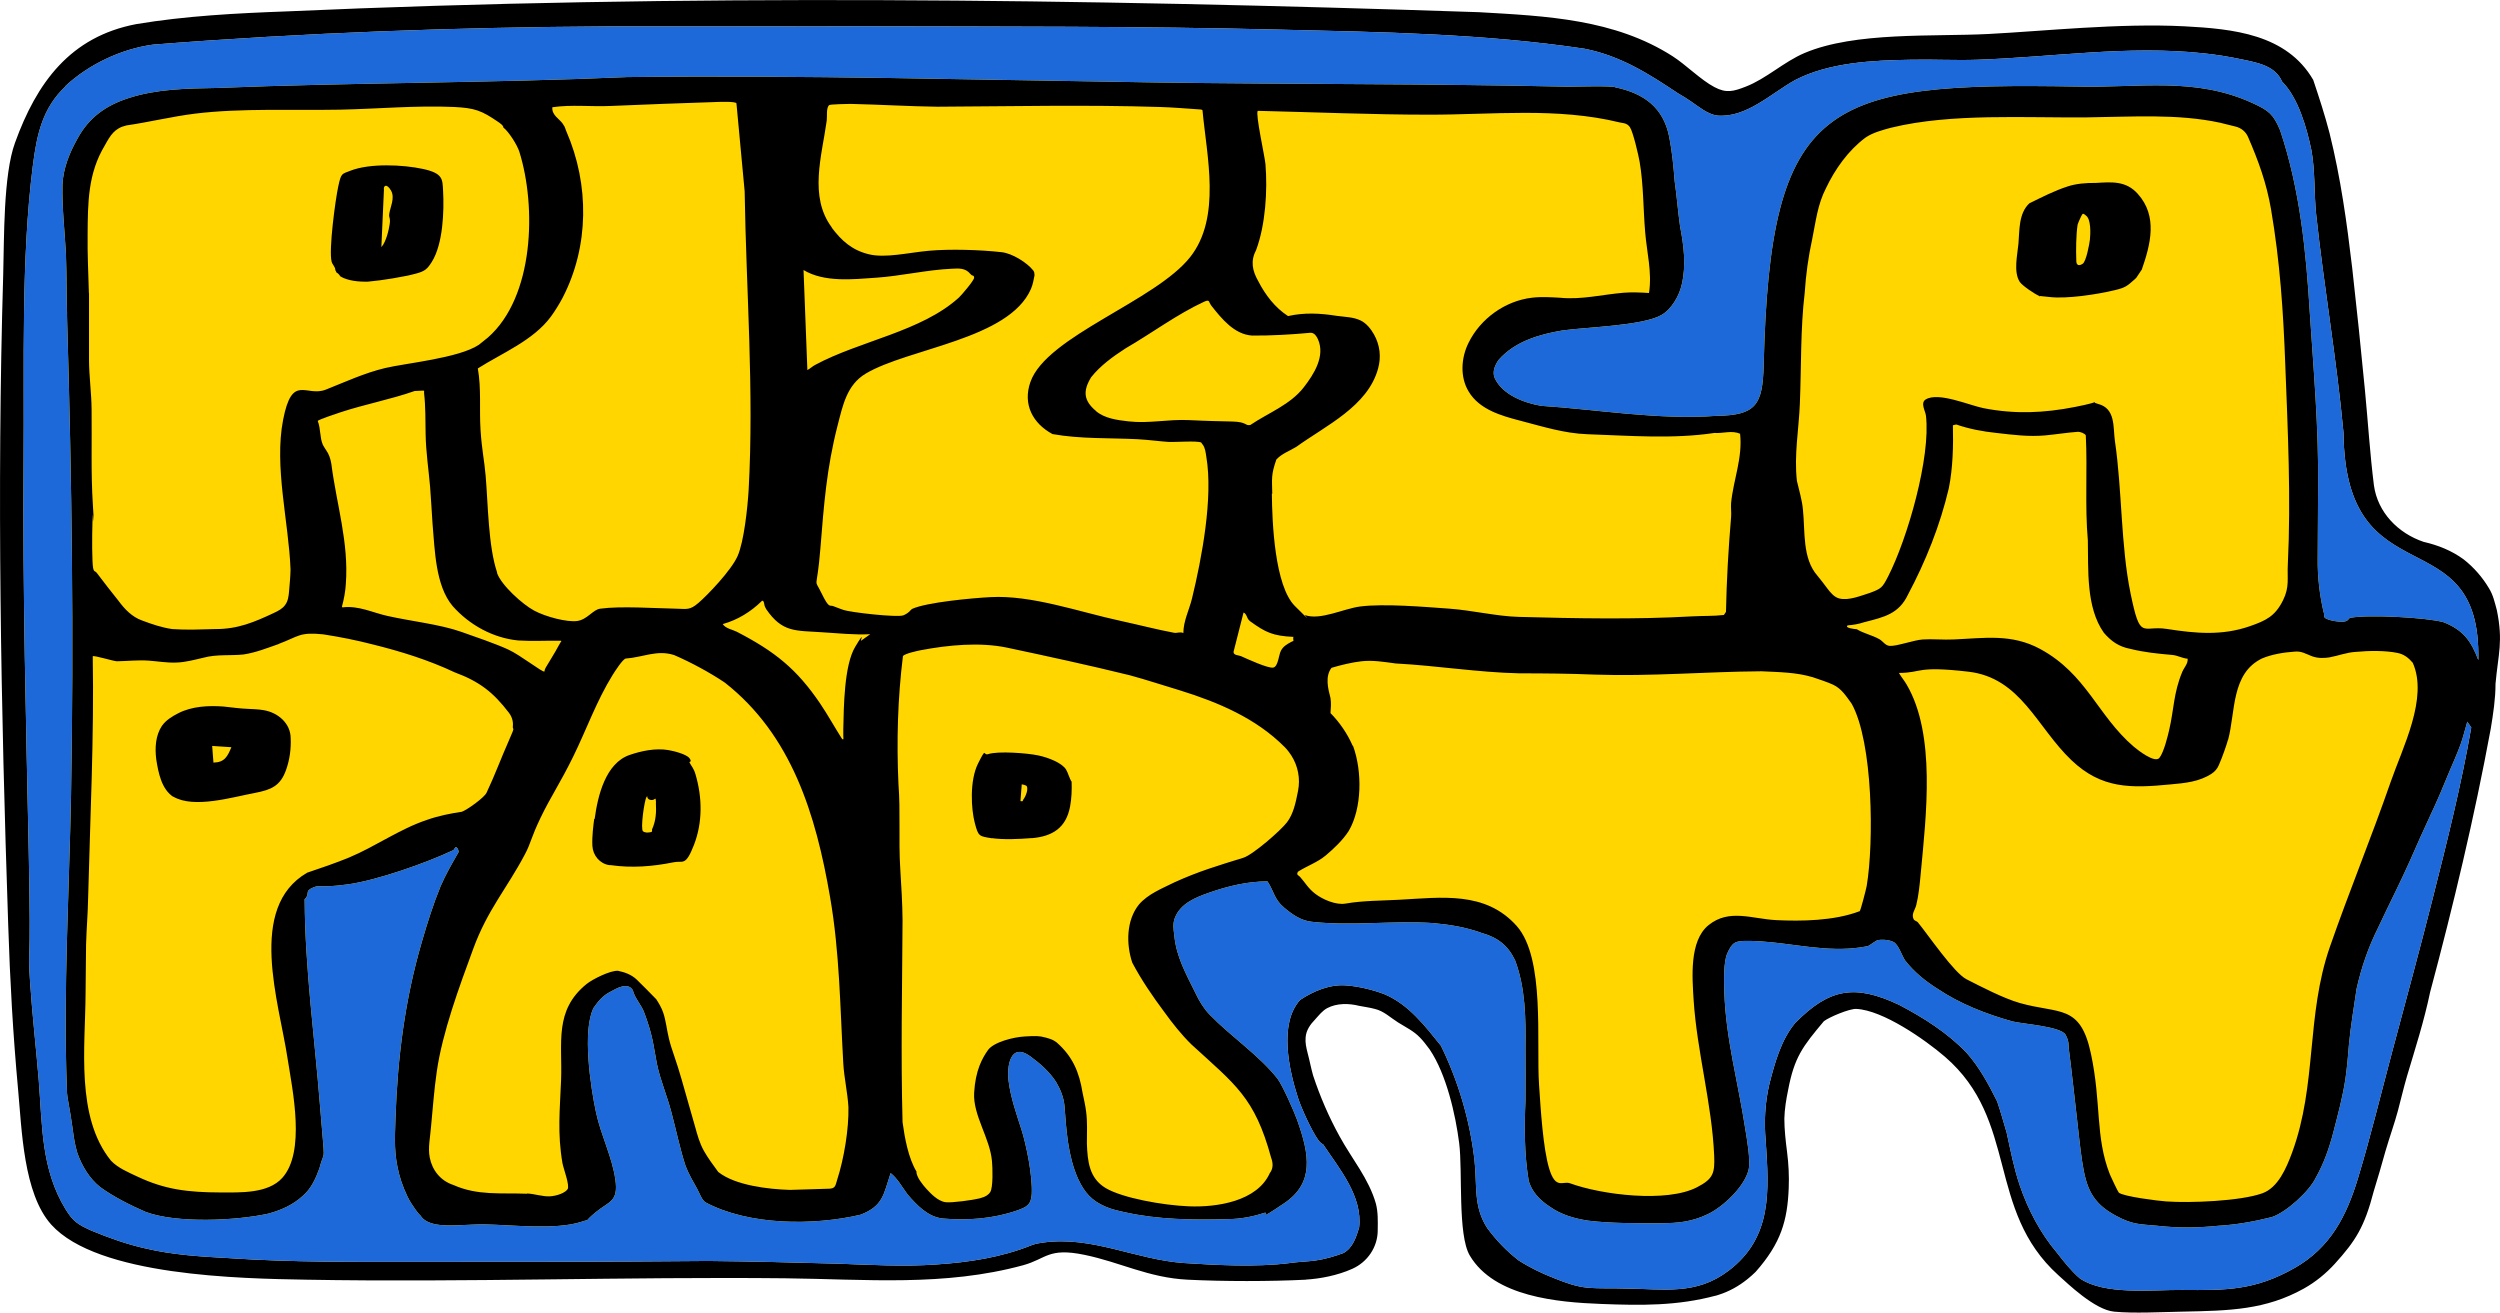 <?xml version="1.0" encoding="UTF-8"?>
<svg id="Layer_1" xmlns="http://www.w3.org/2000/svg" version="1.1" viewBox="0 0 1948.9 1023.3">
  <!-- Generator: Adobe Illustrator 29.6.1, SVG Export Plug-In . SVG Version: 2.1.1 Build 9)  -->
  <defs>
    <style>
      .st0 {
        fill: #1e69d9;
      }

      .st1 {
        fill: #ffd600;
      }
    </style>
  </defs>
  <path class="st1" d="M1826.9,337.2c-5.3-56.9-15.2-113.5-21.3-170-1.7-16.1-.7-33.7-3.7-50-3.6-17.4-10.3-41-22.9-53.6-5.2-12-18.3-14.5-30-17s-22.3-4.1-31-5c-59-6.4-117.6,3-176.5,5-17.3.6-34.8-.4-52.1,0-29.4.5-63.4,2-90.1,15.9-18.8,10.5-38.3,29.8-61,27.6-7.2-1.2-13.7-6.6-19.8-10.8-3.4-2.4-6.9-4.5-10.5-6.6-22.7-15.1-44.5-29.1-72.8-34.7-79-11.8-158.9-13-238.6-14.9-107.8-2.7-215.6-2.3-323.4-2.6-66.3.3-132.6,0-198.9,0-118.4.7-236.8,4.9-354.9,14.2-24.7,3.3-50.3,15.4-68.6,32.5l.5-.3h0c-18.4,17.2-22.7,37.9-25.8,62.2-9.3,72.8-6.6,156.1-7.2,229.8-.8,102.3,1.9,203.5,4,305.1s-1,68.9,1,100.9c1.7,25.6,4.7,51.6,6.8,77.1,2.8,35.3,1.8,69.2,20.8,100.4,6,9.9,9.9,12.1,20.2,16.8,13.7,5.7,27.8,10.7,42.1,13.9,21.4,5.1,43.5,6.4,65.5,7.6,48.9,3.3,97.9,2.9,146.8,2.9,75.7,0,150.9,0,226.4-.7,33.6.3,67.4,1.2,101,2.1,25.8.9,51.3,2.5,77.2.6,25.3-1.7,50.5-5.5,74.2-15.1,3-1.1,5.9-1.6,9-2,38.3-5.2,71.7,13.3,109.5,16,24.7,1.6,56.2,3.4,82.7,0,6-.9,13-1.1,19.5-1.9,7.6-1.1,15.1-3.2,22.2-5.9,7.2-3.9,9.9-12.3,12.2-19.8,2.9-24.3-15.4-45.9-28-64.8-1.7-.9-3-2.2-4-3.7-4.9-6.8-13-24.4-15.7-32.8-6.9-21.5-15.1-57.6,1.7-76.2,10.5-7,23.4-12.4,36.2-11.3,9.7.8,20.4,3.3,29.7,6.9,18.8,8,31.5,24.7,43.9,40.1,13.6,27.8,22.8,58.9,26.2,89.8,2.1,19.3-1.1,35.6,10,52.5,7.2,9.7,14.9,17.7,24.3,25,9,5.8,18.4,10.3,28.5,14.2,8.2,3.3,16.5,6.3,25.1,7.1,9.8.9,19.8.3,29.6.7,30.7.3,55.2,5.3,80.5-13.9,34.4-26,31.5-62.7,29-101-1.4-14.8-.6-29.9,2.8-44.4,4.2-16.5,9.2-34.7,20.2-47.8,26.4-26.7,46.2-30.5,80.9-14.1,19.1,10,37.9,21.9,52.7,37.4,10,11.3,17.1,24.5,23.8,37.9,2.8,8.2,5,16.2,7.4,24.3,3,13.8,5.7,27.8,10.2,41.1,6.5,19.1,16.1,37.4,29.2,52.8,5.4,6.9,10.9,14,17.7,19.8,19.4,13.2,56.1,8.8,79.5,9,34.6.3,56.9.4,87.8-17.1,28.1-16,40.6-40.6,49.6-70.4,9.7-31.9,17.8-65.6,26.6-98.4,10.4-39,21.7-80.3,31.4-118.8,11.2-44.3,22.4-88.7,30.2-133.8l5.5-52.5c2.4-113.2-103.8-45.8-105.1-177.4h0Z"/>
  <path d="M1018,997.6c-28,1.4-64,1.4-92.1,0-30.6-1.5-52.4-13.6-80.6-19.4s-29.5,3.1-47.6,8.1c-61.5,16.8-122.9,10.9-185.7,10.2-124.2-1.3-248.7,3.3-373.1,1.1-51.2-.9-162.8-2.7-199-43-21.7-24.3-22.9-74.1-25.8-105.2-4-43.6-6.3-84.8-7.7-128.3C.7,552.2-2.5,383.2,2.5,214.1c.8-28,0-77.6,9.2-102.8C28.6,64.5,54.7,28.6,106.2,18.8c38.1-6.4,78.2-8.5,116.8-9.9,309.5-13.8,620.3-9.8,929.9.6,52.4,3,105.7,5.3,151.1,34.4,10.4,6.7,22,18.5,32.5,24,9.4,5,15,3.3,24.5-.4,15.8-6.1,29.9-19.5,45.8-26.2,39.5-16.7,100.3-12.6,143.2-14.8s102.1-8.6,152.9-6c37.7,2,79.6,6,100.4,41.8,4.6,13.7,9.1,27.5,12.7,41.4,8.7,35,13.5,69.7,17.7,105.4,3.5,31.1,6.9,63.5,9.9,95,2.4,25,3.9,49.4,7,74.2,2.9,21.2,18.9,37.4,38.7,44.1,11.3,2.6,21.9,6.8,31.3,13.7,8,6.3,14.6,13.9,19.7,22.5,3.3,5.3,4.5,11.1,6.1,16.9,5.1,24.7,1.1,34.2-1,57.5,0,11.8-1.8,23.3-3.7,35-12.8,69.3-29.2,137.8-47.3,205.5-4.7,22.5-11.5,43.6-18,65.4-2.6,8.9-4.7,18-7.1,27-2.6,9.8-6.6,20.8-9.7,31.5-2.9,10.2-6,21.3-9.1,31.1-7.3,28.2-14.3,38.9-30.3,56.6-7,7.7-15.1,14.3-24.2,19.4-29.8,16.6-57.7,17.3-94.9,18-15.8.3-37.9,1.5-53.1,0s-36.1-21.9-43.5-28.5c-56.3-50.9-30.7-120.5-88.3-170.2-15.7-13.5-48.5-36.4-69.2-37.3-5.3-.2-20.9,6.3-25.2,9.6-16.4,19.6-23,27.8-27.9,53.8-1.5,7.3-2.7,14.6-2.9,22.1,0,8.6,1,17.3,2.1,25.9,1.2,9.4,1.7,18.9,1.3,28.3-1,25.3-6,42.9-25.8,65.3-2,2-4.1,3.8-6.3,5.6-6.8,5.5-14.5,9.8-22.9,12.4s-1.2.4-1.8.5c-30.1,8.1-58.3,7.7-89.5,6.5-33.8-1.3-83.2-5.5-102.3-37.7-9.6-16.1-5.5-65.7-8.3-87.7s-9.9-53.6-23-73c-2.6-3.5-5.1-6.8-7.5-9.2-4.9-5.2-11-8-17.2-11.9-5.9-3.7-11.1-8.9-18.1-10.5-4-1.1-8.2-1.6-12.2-2.4-8-2-17.3-2.2-24.9,1.8-3.7,2-6.3,5.4-9.3,8.7-3.8,3.9-7.1,8.5-7.5,14.1-.4,4.1.5,8,1.5,12,1.6,5.9,2.7,12,4.3,17.6,5.4,16.4,12.3,32.4,20.7,47.6,9.6,17.6,22.8,33,28.3,52.5,1.7,6.6,1.5,13.6,1.4,20.5v.2c0,13-7.9,24.7-19.8,30-11.5,5.2-25.4,7.8-36,8.4h-.2,0ZM51.4,67c-18.4,17.2-22.7,37.9-25.8,62.2-9.3,72.8-6.6,156.1-7.2,229.8-.8,102.3,1.9,203.5,4,305.1s-1,68.9,1,100.9c1.7,25.6,4.7,51.6,6.8,77.1,2.8,35.3,1.8,69.2,20.8,100.4,6,9.9,9.9,12.1,20.2,16.8,13.7,5.7,27.8,10.7,42.1,13.9,21.4,5.1,43.5,6.4,65.5,7.6,48.9,3.3,97.9,2.9,146.8,2.9,75.7,0,150.9,0,226.4-.7,33.6.3,67.4,1.2,101,2.1,25.8.9,51.3,2.5,77.2.6,25.3-1.7,50.5-5.5,74.2-15.1,3-1.1,5.9-1.6,9-2,38.3-5.2,71.7,13.3,109.5,16,24.7,1.6,56.2,3.4,82.7,0,6-.9,13-1.1,19.5-1.9,7.6-1.1,15.1-3.2,22.2-5.9,7.2-3.9,9.9-12.3,12.2-19.8,2.9-24.3-15.4-45.9-28-64.8-1.7-.9-3-2.2-4-3.7-4.9-6.8-13-24.4-15.7-32.8-6.9-21.5-15.1-57.6,1.7-76.2,10.5-7,23.4-12.4,36.2-11.3,9.7.8,20.4,3.3,29.7,6.9,18.8,8,31.5,24.7,43.9,40.1,13.6,27.8,22.8,58.9,26.2,89.8,2.1,19.3-1.1,35.6,10,52.5,7.2,9.7,14.9,17.7,24.3,25,9,5.8,18.4,10.3,28.5,14.2,8.2,3.3,16.5,6.3,25.1,7.1,9.8.9,19.8.3,29.6.7,30.7.3,55.2,5.3,80.5-13.9,34.4-26,31.5-62.7,29-101-1.4-14.8-.6-29.9,2.8-44.4,4.2-16.5,9.2-34.7,20.2-47.8,26.4-26.7,46.2-30.5,80.9-14.1,19.1,10,37.9,21.9,52.7,37.4,10,11.3,17.1,24.5,23.8,37.9,2.8,8.2,5,16.2,7.4,24.3,3,13.8,5.7,27.8,10.2,41.1,6.5,19.1,16.1,37.4,29.2,52.8,5.4,6.9,10.9,14,17.7,19.8,19.4,13.2,56.1,8.8,79.5,9,34.6.3,56.9.4,87.8-17.1,28.1-16,40.6-40.6,49.6-70.4,9.7-31.9,17.8-65.6,26.6-98.4,10.4-39,21.7-80.3,31.4-118.8,11.2-44.3,22.4-88.7,30.2-133.8l-3.1-4.5c-1.8,5.9-3.1,11.8-5.2,17.6-2.5,6.9-5.5,13.6-8.4,20.4-4.8,11.7-9.5,23-15,34.6-5.5,11.8-10.8,23.6-16,35.6-7.9,17.7-16.8,35-25,52.6-7.6,15.2-12.9,30.6-16.7,47.4-2.1,14.5-4.5,28.4-5.9,42.8-.7,9-1.5,18.4-2.8,27.4-2.1,14.1-5.8,27.6-9.4,41.6-3.2,12.4-7.5,24.5-13.7,35.5-5.1,10.7-23.2,27.1-34.3,30.7-13.8,3.5-27.9,6-42.1,6.8-15.6,1.6-30.9,1.8-46.7,0-14.7-1.4-19.5-.7-33-8-18.7-10.1-22.9-22-26-42-1.7-11-2.7-22-4-33-2.2-18.3-4.1-37.5-6.5-55.5-.2-1.5.5-5.2-2.5-10.5-3.7-6.4-32.9-8.3-41.2-10.3-20.5-5.7-41.1-13.7-58.9-25.7-9.4-5.9-18-13-24.9-21.8-2.5-3.5-5.1-12.5-9.2-14.5s-10.2-1.9-12.1-1.4-6.5,4.2-7.2,4.4c-2.9,1-12.4,2.1-15.5,2.2-26.9,1.6-53.3-6.1-79-6-9.1,0-11.7.7-15.7,9.8-3,6.7-2.5,21.9-2.3,29.8,1.1,36.5,11,71.8,16.3,106.7,1.2,7.5,4.4,25.2,2.6,32.2-3.2,13.2-19.9,28.9-31.9,34.6-12.7,6-23,6.9-36.5,7-18,0-38.9.2-56.5-2-10.7-1.6-21.1-4.6-29.7-10.7-7.8-5-14.8-12-16.9-21.1-3.3-20.4-3.3-41-2.4-61.5.2-13.9,0-27.8,0-41.7.3-22.7,0-46.5-8.1-68-5.7-11.8-13.7-17.8-26.1-21.3-12.3-4.5-24.8-6.5-37.9-7.7-30.7-2.1-63.7,2.5-94.5-1-8.4-.9-15.1-5.6-21.5-11-7.8-6.5-7.8-12.4-13-20.5-15.5,0-30.6,3.6-45.2,8.7-10.9,3.8-22.8,8.5-27.1,20-1.6,4.2-1,8.7-.4,13.2,1.5,16.8,9.2,30.3,16.7,45.5,2.9,6.1,6.4,11.9,11.1,16.7,16.6,17.1,38.9,31.9,52.9,50,3.9,5.4,12.7,25.2,15.1,31.9,9.8,27.5,13.3,49.2-10.2,65s-10.2,5.7-15.7,7.5c-9.1,3-18.5,4.7-28.2,4.8-26.7.7-54,.5-80.3-5.4-5.1-1.1-10.4-2.3-14.9-4.3-11-4.7-16.5-11.1-21.5-21.8-8-18-9.1-37.8-10.6-57.2-.7-6.4-3.1-12.5-6.5-18.2-5.3-8.2-12.4-14.3-20.1-20-15.6-11.3-18.5,7.7-16.9,19.5,1.6,12.7,6.1,25.5,9.9,37.3s8.9,36.5,8.1,50.7c-.5,8.6-4.5,10.1-11.3,12.6-18.6,6.5-38.7,8-58.2,6.3-11.5-1.3-20.1-10.4-27.4-18.9-4-5.4-7.8-12.4-13.1-16.5-5.5,16.4-5.7,25.7-23.6,32.5-36.8,8.6-86.9,8.3-120.6-9.6-3-1.8-4.8-7.4-6.6-10.6-3.2-5.7-6.7-11.7-9.1-18-4.4-13.5-7.2-27.5-10.9-41.3-3.3-12.9-8.7-25.2-11.4-38.2-1.3-6.3-2.1-12.6-3.5-18.9-1.5-7-3.7-13.8-6.2-20.5-2.2-6.5-7.5-11.4-9.1-18-4-6.6-12.9-1.3-17.7,1.4-5.5,2.7-9.3,7.3-12.8,12.3-9,17.4-2.5,61.6,1.9,81.9,3.8,17.6,12.5,34.4,15,52s-4.9,16.9-15.4,25.6-2.7,4.6-11.1,7.4c-19.9,6.5-53.7,2.4-75.5,2-10.5-.2-28.4,1.9-38,0s-11.3-6.3-12-7c-2.2-1.8-5.8-7.4-7.5-10-3.6-5.9-7.3-15.3-9-22-4.2-16.2-3.4-27.3-2.9-43.5,1.6-47.4,7.4-92.6,20.4-137.2,4.5-15.6,9.1-30.1,14.8-44,4-9.2,8.8-17.5,13.8-26.2.6-.5-.2-3.4-1.5-4s-1.2,1.6-2.7,2.3c-20.9,9.9-59.8,23.6-82.4,26.6s-20.9,0-26.6,2.4-3.6,4-4.8,6.7-2.2,1.7-1.8,3.5c.3,53,7.6,105.3,11.8,158s4.1,33.4-.3,50.7c-2.8,7.9-6.5,16-13,21.5-7.4,6.9-16.8,11.1-26.7,13.8-25.3,5.6-71.7,7.7-95.7-1.3-11.7-5.1-24.8-11.6-35.4-19.3-8.5-6.7-14.5-16.8-18-27-1.9-6.2-2.7-12.1-3.6-18.8-.9-6.9-2.1-13.6-3.3-20.4s-1.1-7.6-1.2-11.5c-2.8-75.5,1.9-153.4,3.3-228.6,2.2-122.8.6-245.1-3-367.5s0-1.3,0-2c-.5-17.5-.4-34.6-1-52-1-17.9-3.1-35.9-2.7-53.9.6-12.5,5.5-24.8,11.7-35.7,8.9-16.5,22.3-26,39.8-31.6,22-7.2,45.7-7.5,68.6-7.9,106.7-4.3,213.6-3.8,320.3-8.5,137.4-1.6,274.1,2.2,411.8,4.2,106.9,1.5,213.9.9,320.8,3.3,5.5,0,35.5-.9,37.6.5,22.2,4.7,37.5,15.7,42,38.9,2.2,11.2,3.3,22.8,4.2,34.3,1.7,11.7,2.5,23.3,4.2,35.1,2.9,14.9,4.9,30.5,1.3,45.5-1.9,8.6-7.9,19.2-15.8,23.7-14.7,8.4-58.2,9.4-77,12-18.1,3-37,8.5-49.7,22.7-3,4-5.4,9.5-3.3,14.4,6,13.1,23.1,19.5,36.4,21.7,42.4,2.7,91.8,11.2,136.4,7.8,31.2-.4,36-8.8,36.9-39.1,4.9-207.2,48.1-221,244.6-217.6,47.9,1.2,91.8-7.9,137,13.1,12.1,5.6,15.7,8.4,21,21,15.5,46.1,20.3,95,23.2,143.3,3,44.8,6.9,89.7,6.4,134.6,0,18.8-.3,37.5-.3,56.3-.2,13.8,1.5,27.9,4.5,41,.7,1.3.3,3.8.9,4.6,1.9,2.3,12.9,4,16.1,3s2.1-2.4,4.2-2.8c13.4-2.6,59.1-.3,72.5,3.5,15.3,6.1,21.5,14.7,27,29.5,2.4-113.2-103.8-45.8-105.1-177.4-5.3-56.9-15.2-113.5-21.3-170-1.7-16.1-.7-33.7-3.7-50-3.6-17.4-10.3-41-22.9-53.6-5.2-12-18.3-14.5-30-17s-22.3-4.1-31-5c-59-6.4-117.6,3-176.5,5-17.3.6-34.8-.4-52.1,0-29.4.5-63.4,2-90.1,15.9-18.8,10.5-38.3,29.8-61,27.6-7.2-1.2-13.7-6.6-19.8-10.8-3.4-2.4-6.9-4.5-10.5-6.6-22.7-15.1-44.5-29.1-72.8-34.7-79-11.8-158.9-13-238.6-14.9-107.8-2.7-215.6-2.3-323.4-2.6-66.3.3-132.6,0-198.9.1-118.4.7-236.8,4.9-354.9,14.2-24.7,3.3-50.3,15.4-68.6,32.5l.5-.3h.1ZM387.4,446.5c3.3,9.7,19.9,24.6,29,29.5s25.8,9.2,33.6,8.1,12.3-8.9,17.9-9.6c16.3-2.2,42.2-.3,59.1,0,8.8.2,10.7,1.3,17.5-4.5s25.5-25.2,30.5-36.5,7.8-37.9,8.6-51.4c4.3-77.8-1.9-155.3-3.1-233l-6.4-68.6c-1.1-1.5-12.3-1.1-15.1-1-27.7.9-55.2,1.9-82.9,3.1-15.2.7-30.5-1.2-45.5,1-.6,6.1,5.3,8.9,8,12.7s2,4.6,3,6.3c17.9,41.2,17.8,89.4-3,129.5-2.4,4.6-6.1,10.6-9.2,14.8-13.8,18.6-37.8,28.2-56.9,40.3,2.8,15.8,1.1,32,2.1,47.8s3,24,4,36c1.9,22.2,2,55,9,75.5h-.2ZM648.4,177.5c7.7,10.2,15.8,17.5,28.8,20.7s30.5-1.2,46.8-2.7,40.1-.8,56.9,1.1c8.1.9,19.7,8,24.7,14.4,1.1,1.5.6,2.7.9,3.5-.8,3.9-1.2,6.9-2.8,10.7-17.1,39.5-95.6,46.2-128.9,66.1-14.7,8.8-17.8,24.8-21.8,40.2-8.7,33.9-10.7,62-13.5,96.5s-5.4,21.4.8,34.2,6.5,9.2,9.2,10.3,7.2,2.7,7.8,2.9c5.9,2.1,42.4,6.1,46.9,4.3s5.9-4.6,6.8-5c11.2-5.2,47.4-8.5,61-9.2,32.3-1.8,69.5,11.6,101.5,18.5,13.4,2.9,28.9,6.9,41.8,9.3,2.3.4,4.7-1,7.2.2,0-9.3,4.5-17.9,6.7-26.8,7.7-31.6,16.6-78.9,11.2-110.6-.5-3.2-.9-7.2-2.9-9.6s-.3-1.2-1-1.5c-3.5-1.6-20.1-.2-25.6-.5s-16.3-1.7-23.9-2.1c-22.2-1.1-44.6-.1-66.5-4-15.4-8.3-23.4-23.2-17.2-40.7,12.7-35.8,97.5-62.9,124.6-97.4,24.3-30.9,12.8-78.7,9.5-114.4l-.9-.5c-10.8-.7-21.7-1.7-32.5-2-57.9-1.8-115.6-.5-173.4-.2-22.5-.3-45.1-1.7-67.6-2.2-2.5,0-15.7.3-16.5.9-2.6,1.7-1.6,9.3-2,12-3.8,27.6-14.1,59.4,4,83.5h0ZM69.4,228.5v52c0,12.5,1.9,25.8,2,38.4.3,24.9-.6,50.1,1,74.6s0,5.4,0,8c-.5,4.3-.8,25-.3,35.5s1.4,7,3.5,9.8c5.4,7.3,11.2,14.5,16.8,21.6,4.8,6.5,10.5,12.5,18.3,15.3,8,3,15.4,5.5,23.5,6.7,10.9.8,22.5.3,33.6,0,17.7.1,30.6-5.5,45.8-12.6,3.2-1.5,6.7-3.3,8.7-6.2,2.2-2.9,2.7-6.7,3-10.2.5-5.9,1.1-11.6,1.2-17.4-1.4-37.1-12.9-80.1-5.8-116.7s17.9-17.4,33.4-23.6c14.9-5.9,30.2-13,46.2-16.8s57.4-7.7,73-18.1c.6-.4,6.4-5.1,7.1-5.7,36-31.6,37.9-101.7,24.5-144.7-1.6-5.2-8.2-15.7-12.5-19,.2-1.6-3.2-3.8-4.4-4.6-12.6-8.6-17.8-10.6-34.1-11.4-29.6-1.3-59.5,1.5-89,2.1-36.6.7-77-1.3-112.9,3.1-17.7,2.2-35.7,6.6-53.5,9.2-9.2,2.1-12.5,7.8-16.7,15.4-13.3,22-13.3,44.5-13.5,69.8-.2,15,.6,30.4,1,45.5h0ZM991.5,385c.2,21.9,2.1,71.7,18,87.5s6.9,6.6,7.8,7c11.9,4.3,30-5,43-6.7,18.8-2.4,50.1.3,69.7,1.7,17.8,1.3,37.1,6,54,6.4,44.5,1.2,90.9,2.1,135-.4,8.3-.5,16.6-.1,24.9-1.1l1.6-2.4c.5-24.8,1.9-49.3,4-74,.3-3.6-.3-7.4,0-11,1.8-18.1,9.1-35.2,7-53.9-6.6-2.8-13.2-.1-20-.6-32.5,4.9-66.5,2.1-99,1-17.9-.6-34.9-6-52.2-10.5-15.1-3.9-32.1-8.8-40.4-22.8-6.9-11.4-5.9-26.4,0-38.1,9.2-18.7,28.4-32.5,49.2-35,7.3-.9,14.7-.4,22,0,16.7,1.7,32.9-2.5,49.6-3.9,6.6-.5,13.2-.2,19.8.2,2.5-16.1-1.7-31.6-3-47.5-1.5-17.9-1.3-37.2-4.3-54.7-.9-5.2-5.1-23.4-7.6-27.1s-6.6-3.1-8.1-3.7c-48.8-11.9-99.4-5.9-149.1-6-42.4,0-90.4-2-132.9-3-2,2,5.5,35.8,6,41.5,1.7,20.8,0,47.3-7.2,66.8-4.6,8.7-3.1,16.3,1.6,24.5,5.5,10.7,13,20.6,23.2,27.2,12.7-2.9,25.3-2.2,37.8-.2,6.4.9,13.2.9,18.7,3.6,4.3,2,8,6.4,10.5,10.9,4.7,8.4,5.7,17.6,3.2,26.6-8,29.4-40.5,44.3-63.7,61-5.7,3.5-11.2,5.2-15.6,9.9-4.2,12.1-3.4,14.7-3.2,26.7h-.3,0ZM1474.4,99.5c-7.1,1.9-14.5,3.9-20.2,7.8-13.4,10-23.7,24.6-30.7,39.3-6.6,12.8-7.9,25.6-10.8,39.9-3,13.7-4.9,27.6-5.8,41.5-3.4,28.4-2.6,57.6-3.8,86.8-.8,19.9-4.6,39.9-2.3,60.1,1.7,7.5,4,14.7,4.7,22.4,1.8,17.1-.6,38,11.3,51.5,2.6,3.2,5.2,6.5,7.6,9.8,2.8,3.7,5.6,7,9.6,8,7.5,1.7,16.6-2.2,23.7-4.4,9.1-3.4,9.7-4.1,14.2-12.8,15.1-29.5,33.3-92.9,29.5-125.3-.4-3.7-4.6-10-.2-12.7,9.9-6.1,34,4.6,45.1,6.8,24.6,4.8,47.1,3.8,71.5-1s9.9-4.3,17.8-2.3c13.8,3.5,11.6,18.3,13.1,28.9,5.7,38.6,4.5,81.4,12.2,118.8s8.8,24.7,28.3,27.7c22.3,3.5,43,5.4,64.6-2.1,12.6-4.4,19.7-7.7,25.9-20.1,5.3-10.6,3.2-17.2,3.8-28.2,2.5-51.2,0-104.5-2-155.9-1.5-41-4.1-79.9-11.1-120.9-3.5-20.4-9.9-37.9-17.9-56.3-1.8-4.2-5.5-7.2-10-8.2s-7.7-2-11.7-2.9c-33.2-7.2-68.9-4.6-103.8-4.2-47.9.5-105.8-3.4-152.5,8h0ZM756.4,213.5c-3.8-4.7-9-4.3-14.5-4-18.9.8-39.7,5.7-59,7-18.3,1.3-40.4,3.7-56.5-6l3,78c2.1-1.1,3.9-2.9,6-4,35.1-18.9,82.7-25.9,112.1-52.5,2.1-1.9,12-13.6,11.9-15.5s-1.2-1.6-2-2c-.2-.4-.7-.6-1-1ZM854.4,320.5c6.9,5.8,16.7,7,25.5,8,15.9,1.8,30.7-1.8,47-1s22.4.8,33.9,1.1,9.6,3.5,13.9,2.7c14.1-9.5,31.2-15.8,41.7-29.4,7.9-10.2,16.9-24.3,11-37.5-1.1-2.4-2.7-4.9-5.6-5-15,1.4-30.6,2.3-45.6,2.2-13.9-.8-23.8-13.1-31.8-23.2-2.5-3.3-1.1-5.2-5.7-3.2-21,9.7-40.9,24.6-61.3,36.4-9.7,6.3-19.5,13.3-26.8,22.5-6.6,10.8-5.8,18.3,3.8,26.3h0ZM266.4,472.5l.5,1c12.6-1.6,23.5,4.1,35.3,6.7,18.3,4.1,40.7,6.5,57.2,12.3,10.5,3.7,26.9,9.3,36.7,13.8s26.9,18.1,28.3,17.2c.1-1.1.5-2.1,1-3,3.3-5.7,6.9-11.1,10-17s2.4-2.2,2-4c-11.1-.2-22.2.5-33.3-.2-19.7-1.9-38.2-12.1-51.2-26.8-13.5-16-13.9-43.8-15.7-64.1-.7-9.7-1.1-19.1-1.9-28.8-1.2-13.8-3.3-27.5-3.5-41.2-.2-10.6,0-21.4-1.2-31.9-.2-.5.6-1.9-.6-2l-6.7.3c-18.8,6.6-38.6,10.3-57.5,16.5-2.7.9-17.9,5.9-18.1,6.9,2.4,6,1.5,13,4,18.6,1.5,3,3.9,5.6,5.1,9,.7,1.9,1.2,3.9,1.5,5.8,4,31.5,13.7,61.2,11.3,93.6-.3,5.6-1.5,12.1-3,17.5l-.2-.2h0ZM1522.4,331.5c.4,16.1,0,33.3-3.2,49.2-6.8,28.9-18,56.9-31.9,83-7.1,14.9-18.6,17.4-33.9,21.3-4.2,1.4-8.6,2.2-13,2.5-2.9,2.1,6,3,7,3,5.6,3.4,11.8,4.5,17.7,7.8,2.8,1.6,4.5,4.9,7.9,5.2,5.2.5,18.8-4.5,25.9-5s16.4.4,24,0c23.8-1,45.1-4.7,67.5,7.4,36.3,19.7,44.7,51.9,72.9,76.1,3.4,2.9,16.6,13.2,20.1,8.8s6.6-17.4,7.5-21.3c3.9-16.5,3.4-29.2,10.3-45.7,1.5-3.6,4.6-6.4,4.2-10.3-4.1-.3-7.4-2.4-11.6-2.9-11.4-1-22-2-33.2-4.8-8.8-1.7-14.7-5.8-20.5-12.5-14.1-19.9-12-49.6-12.5-72-2.4-27.2-.2-54.6-1.6-81.9-.8-1.6-4.3-2.8-6-2.8-8.5.6-17,2-25.4,2.8-13,1.2-25.2-.4-38.3-1.9-10.6-1.1-21.2-3.1-31.3-6.6l-2.5.6h0ZM593.9,468.5c-8.5,8.4-19.1,14.9-30.5,18,2.2,3.5,7.7,4.3,11,6,29.7,15.4,46.7,29,65,56,5.5,8.1,11.3,18.5,17,27.5,1.5,1.4,1.1-1.1,1-2.1v-5.5c.4-17.3.6-49.7,9.3-64.2s3.3-3.3,4.7-4.8l7-5c-12.5.6-24.8-.7-37.3-1.5-20.9-1.4-31.2.3-43.7-17.9-.8-1.2-1.4-2.6-1.6-4s-.6-3.1-2-2.6h0ZM967.4,511.5c4.5,2,21.5,9.9,25.3,8.9s4.1-9.9,5.9-13.2,4.2-4.7,7.8-6.7,1.3.3,1.8-.1-.5-2.9.2-3.9c-16-.8-21.5-3.3-33.6-12-1.1-.8-2-1.9-2.5-3.2s-1.3-3.2-2.9-3.8l-7.8,30.7c0,2.8,4,2.5,5.8,3.3ZM217.4,502c-8.9,3.1-18.1,6.8-27.6,8.2-10.1,1.1-20.9-.3-31.1,2.5-7,1.6-14,3.6-21.3,3.8-7.1.3-14.4-1-21.6-1.5-8.2-.6-16.6.4-24.8.5-3-.2-17.8-4.8-18.7-3.9,1.1,62.8-2,125.5-3.6,188.4-.2,12.1-1.3,24.5-1.6,36.4-.2,12.8-.3,25.7-.4,38.5-.2,41.3-7.8,95.9,19.8,129.9,5.5,5.8,13.4,9,21,12.6,21.1,9.9,38.7,12.1,64.4,12.2,15.3,0,37,1,48.1-11.3,18.3-20.2,8.2-67.6,4.2-93-6.6-44-31.8-117.8,15.3-145,10.9-3.7,21.9-7.4,32.6-11.8,20.8-8.7,39.5-22.3,60.9-29.4,8.8-3.1,17.9-4.9,27.1-6.3,4.1-1.5,17.3-10.9,19.2-14.8,6.1-12.8,11.8-28.1,17.4-40.7s2.7-7.3,3.1-11.2-.8-7.5-3.1-10.5c-12-15.7-22.6-24.2-42.3-31.5-20.4-9.6-41.9-16.3-63.7-21.7-12.7-3.3-25.8-5.9-38.8-7.9-18.7-1.9-18.9,1.6-34.5,7.4h0ZM714.4,913.5c0,4,5,10.3,8,13.5s8.6,9.4,14.8,10.2c4.7.6,21.5-1.7,26.5-3s7-3,8.2-4.8c2.4-3.6,1.9-19.3,1.4-24.3-1.6-18-14.9-35.7-13.9-53.2s6.3-26.9,10.7-33.2,19.8-10.2,28.6-10.7,11.2-.6,16.7.9,6.2,2.3,8.3,3.7c12.4,10.9,17.6,23,20.2,39.1,1,5,2.2,9.9,2.8,14.9,1.1,8.1.6,16.5.6,24.8.5,13.7,1.7,27.1,14.7,34.8s44.4,13.4,64.8,14.2c22.2.9,53.3-4,63.1-25.9,2.8-3.6,2.6-7.8,1-12.1-12.8-47.1-28-56.9-62-88.1-8-7.8-14.9-16.6-21.4-25.6-9.1-12.2-17.7-24.8-24.8-38.2-4.9-14.6-4.7-33.1,5.2-45.4,7.2-8.3,17.9-12.4,27.5-17.2,18.8-8.6,34.4-13.2,53.8-19.2,7.4-2.2,29.4-21.4,34.2-27.8s6.6-14.6,8.5-24.3,0-19.5-5.3-27.8,0,0,0,0c-1.5-2.3-3.2-4.5-5.1-6.4-22.2-22.4-51.7-34.9-81.6-44.2-13.1-3.9-25.9-8.2-39.2-11.8-31.7-7.8-64-14.8-96-21.6-21-4.3-45.3-2-66.5,2-2.8.5-13.3,2.8-14.3,4.7-4.1,33-5,66.4-3.5,99.5,1.7,22,0,44,1.4,66.1.8,13.4,1.7,26.9,1.8,40.3-.3,52.5-1.4,104.9,0,157.4,1.7,12.5,4.5,27.9,10.9,38.6v.2h-.1ZM1736.9,576.5c-.9,3.5-4.5,14-7.3,20.2-1.2,2.7-3.1,4.9-5.6,6.5-9.5,6.2-20.6,7.3-32.1,8.3-30.8,3-53.6,3.5-77.1-18.9-27-25.7-39.4-64.3-80.5-69s-35.3.9-54,1c1.8,3.1,4.2,5.9,6,9,23,39.1,15.2,102.5,11.1,146.5-.9,9.9-1.8,18.5-3.6,25.6-.9,3.6-4,6.9-2,10.9.6,1.2,2.5,1.5,3.2,2.3,8.2,10,28.3,39.6,38,44.5,12,6.1,28.7,14.8,41.5,18.5,30.9,8.8,47.2.5,55.5,39.5s3.2,64.7,14.8,94.2c.8,1.9,6.2,13.4,6.9,14.1,3.5,3.1,31,6.5,37.1,6.9,18.6,1.3,57.5-.2,74.7-6.3,12.5-4.4,18.9-19.9,23.3-31.7,19.6-53.3,10.8-106.7,29.5-160.5,15-43.1,32.4-85.4,47.4-128.6,9.2-26.6,29.4-65.4,17.2-92.8-3.2-3.8-7-6.8-12-7.7-9-1.9-22.3-1.8-32.4-.8-7.3.4-13.5,3-20.7,4.3-4.5.7-9.3.7-13.7-1-4.6-1.8-8.2-4.1-13.4-3.5-8.6.6-17.7,2.1-25.3,5.3-24.2,11.7-20.6,41.6-26.5,63.6v-.4h0ZM410.9,930.4c5.7.2,12.3,2.6,18,2.2s11.8-2.8,13.6-5.6-3.2-15.9-4-20.1c-4.1-23.8-2-41.8-1.1-64.9,1.1-28.9-5.6-54.4,20-75,4.8-3.8,18.5-10.6,24.4-10.2,5.6,1.2,10.4,3,14.5,6.8,4.8,4.7,10.5,10.4,15.3,15.4,2.1,3.2,4,6.5,5.3,10.1,2.3,6.6,2.9,13.9,4.6,20.7,1,4.2,2.4,8.4,3.8,12.5,4.4,12.5,7.8,25.5,11.5,38.3,1.7,5.8,3.4,11.7,5,17.5,1.9,6.9,3.5,12.9,7,19.2,3.1,5.5,7.3,11.1,11.1,16.3,13.2,10.6,39.4,13.5,55.9,14,8.3-.2,21.7-.6,29.7-.9,2.2,0,3.6-.3,4.5-1,1.7-1.3,1.8-3.7,2.6-5.9,5.4-16.6,9.2-40,8.8-56.7-.6-11-3.4-23.2-4-34-2.5-43.6-2.8-86.5-10.3-129.7-11.1-64.7-30-126.4-82.1-167.3-11.6-7.8-26.4-15.8-39.4-21.4-13.3-4.4-24.6,1.8-38,2.7-2.5,1-8.3,10-10.1,12.9-12.4,20-20.3,42.4-30.6,63.4s-17.6,31.4-25.4,47.6-7.5,19.7-12.3,28.7c-14.1,26.7-29.2,43.3-40.3,73.7-10.8,29.4-24,64.9-28.4,95.6-2.1,14.3-3.1,28.8-4.5,43.2-.6,8-2.5,16.1-1,23.9,2,10.1,8.6,18.2,18.5,21.4,18.8,8.4,37,6,57.3,6.8v-.2h.1ZM1054.8,581.5c7.3,20.1,6.9,48.8-3.4,66.3-4.5,7-11.3,13.5-17.7,18.9-6.8,5.7-14.4,8.1-21.8,12.8-1.7,2.6.6,3,1.5,4,4.3,4.8,6.3,9,12.1,13.4s16,8.8,23.4,7.5c13.8-2.4,27.8-2.2,42-3,32.5-1.7,67.1-7,91.5,20.5,22.3,25.2,15.1,90.5,17.4,124,1.2,17.6,3,49.4,8,65.5s10.6,9.1,16,11c24.8,9.1,75.6,15.4,99.2,3.1,12.5-6.5,13.9-10.8,13.3-24.7-1.7-39.9-13.4-81.1-16-121-1.1-17.8-3.5-46.2,11.5-58.5,16.2-13.2,34-4.9,53-4s44.9.7,65-7c.7-.7,5-17.2,5.4-19.6,5.7-33.9,5-112.1-11.7-142.1-4.3-5.9-7.9-11.8-14.6-14.9-4.8-2.2-10.4-3.9-15.5-5.7-13.2-4-26.6-4-40.2-4.7-43.2.3-86.5,4.1-129.7,2.6-19.6-.8-39.4-1-59-1-32.2-.7-64.4-6-96.6-7.7-8.9-1.2-17.7-2.7-26.6-1.7-7.7.9-15.9,2.9-23.3,5.1-5.1,6.6-2.8,16-.8,23.6.6,3.7.3,8,0,11.7,7.2,7.3,13.2,16.1,17.3,25.5h.3,0Z"/>
  <path d="M1669.4,210.5l-4,6c-.3.3-.7.7-1,1-6.2,5.5-7.4,6.7-15.8,8.7-13.7,3.3-37.6,7-51.2,5.3s-4.6.4-7.7-.8-13.3-8-15.2-11c-5-7.8-1.8-20.9-1-29.7.9-10.3,0-23.5,8.5-31.5,9.8-4.8,19.7-9.9,30-13.2,6.4-2.1,14-2.8,22-2.7,12.2-.7,23.3-1.8,32.5,8.5,15.8,17.5,10,39.5,3,59.5h-.1ZM1626,167.9c-.7-.4-1.8-1.8-2.6-1-.6.4-3.6,7.3-3.8,8.3-1.2,8.2-1.3,19.5-1,28.1,0,3.7,2.2,4.2,5,2.3s5.2-15.5,5.6-18.7c.5-4.6,1-16.5-3.3-19h.1Z"/>
  <g>
    <path d="M773.4,653.5c-10.3-1.6-10.7-1.4-13.5-12s-4.2-32.9,2.6-46.4,3.7-5.8,7.8-7.2c7.7-2.6,30.7-.8,39.1,1s18.4,5.9,21.6,10.9c1.5,2.4,2.8,7.4,4.4,9.6.2,6.4,0,12.9-1.2,19.3-3.1,16.5-13.5,23.3-29.8,24.7h-1c-8.5.7-21.3,1.3-30,0h0ZM800.3,612.7c-.2-.4-3.5-1.4-3.8-1.2l-1,13c2.3.6,1.7-.5,2.3-1.3,1.8-2.3,4.1-8,2.5-10.6h0Z"/>
    <path d="M463.6,638.2c2.4-17.9,8.5-43.3,27.3-49.7,9.3-3.2,20.2-5.4,29.9-3.8,4,.6,14.4,3.2,16.7,6.4s-.3,2.4,0,3.3c1.7,3.2,3.4,4.7,4.7,9.3,5.4,18.3,5.5,37.6-1.2,54.9s-8.6,12-15.9,13.6c-16.4,3.3-32.6,4.6-49.2,2.2h-1.1c-7.3-1.2-12.6-7.6-13-15s.8-16.1,1.4-20.9l.3-.2h.1ZM511.4,625.5c-.3-5.7-.4-1.1-4.3-1.9s-1.6-4.7-3.2-2.1-4.8,25.1-2.6,26.6,5.3.8,6.4.5.4-1.6.6-2c3.1-6.9,3.4-13.5,3-21h.1Z"/>
  </g>
  <g>
    <path d="M261.4,210.5c0-2.6-2.3-4.1-2.9-6.6-2.3-9,2.9-48,5.2-58.6s2.6-9.5,9.7-12.3c15-5.8,40.6-4.7,56.3-1.3s15.2,8,15.7,16.8c.9,16,0,41.7-8.8,55.7-3.6,5.7-5.5,7.2-12,9-9.3,2.6-27.6,5.5-37.2,6.3s-.7,0-1,0c-6.6.3-15.3-.6-21-4-1.1-1.2-1.1-2-3-3l-1-2h0ZM297.4,192.5c3.4-3.6,5.7-12.9,6.4-17.9s-.7-4.7-.4-7.5c.6-5.3,4.8-12.7,1.4-18.6s-6.1-3.7-5.5-.5l-2,44.5h.1Z"/>
    <path d="M135.1,621.2c-9.2-6-11.7-18.9-13.3-29.3-1.1-8.8-.6-18.5,4.4-26,3-4.3,7.7-7.3,12.8-9.9,10.7-5.5,23.8-6.1,35.4-5.2,6.2.6,12.4,1.6,18.9,1.8,4,.2,8.1.3,12.1,1,11.2,1.8,21.1,10.2,21.2,21.8.4,8.2-.8,16.9-3.5,24.5-4.5,13.1-12.1,15.8-24.2,18.2-17.8,3.3-47.5,12.4-63.7,3h-.2.1ZM180.4,582.5l-15-1,1,13c8.8-.2,10.9-4.8,14-12Z"/>
  </g>
  <path class="st0" d="M51.4,67c-18.4,17.2-22.7,37.9-25.8,62.2-9.3,72.8-6.6,156.1-7.2,229.8-.8,102.3,1.9,203.5,4,305.1s-1,68.9,1,100.9c1.7,25.6,4.7,51.6,6.8,77.1,2.8,35.3,1.8,69.2,20.8,100.4,6,9.9,9.9,12.1,20.2,16.8,13.7,5.7,27.8,10.7,42.1,13.9,21.4,5.1,43.5,6.4,65.5,7.6,48.9,3.3,97.9,2.9,146.8,2.9,75.7,0,150.9,0,226.4-.7,33.6.3,67.4,1.2,101,2.1,25.8.9,51.3,2.5,77.2.6,25.3-1.7,50.5-5.5,74.2-15.1,3-1.1,5.9-1.6,9-2,38.3-5.2,71.7,13.3,109.5,16,24.7,1.6,56.2,3.4,82.7,0,6-.9,13-1.1,19.5-1.9,7.6-1.1,15.1-3.2,22.2-5.9,7.2-3.9,9.9-12.3,12.2-19.8,2.9-24.3-15.4-45.9-28-64.8-1.7-.9-3-2.2-4-3.7-4.9-6.8-13-24.4-15.7-32.8-6.9-21.5-15.1-57.6,1.7-76.2,10.5-7,23.4-12.4,36.2-11.3,9.7.8,20.4,3.3,29.7,6.9,18.8,8,31.5,24.7,43.9,40.1,13.6,27.8,22.8,58.9,26.2,89.8,2.1,19.3-1.1,35.6,10,52.5,7.2,9.7,14.9,17.7,24.3,25,9,5.8,18.4,10.3,28.5,14.2,8.2,3.3,16.5,6.3,25.1,7.1,9.8.9,19.8.3,29.6.7,30.7.3,55.2,5.3,80.5-13.9,34.4-26,31.5-62.7,29-101-1.4-14.8-.6-29.9,2.8-44.4,4.2-16.5,9.2-34.7,20.2-47.8,26.4-26.7,46.2-30.5,80.9-14.1,19.1,10,37.9,21.9,52.7,37.4,10,11.3,17.1,24.5,23.8,37.9,2.8,8.2,5,16.2,7.4,24.3,3,13.8,5.7,27.8,10.2,41.1,6.5,19.1,16.1,37.4,29.2,52.8,5.4,6.9,10.9,14,17.7,19.8,19.4,13.2,56.1,8.8,79.5,9,34.6.3,56.9.4,87.8-17.1,28.1-16,40.6-40.6,49.6-70.4,9.7-31.9,17.8-65.6,26.6-98.4,10.4-39,21.7-80.3,31.4-118.8,11.2-44.3,22.4-88.7,30.2-133.8l-3.1-4.5c-1.8,5.9-3.1,11.8-5.2,17.6-2.5,6.9-5.5,13.6-8.4,20.4-4.8,11.7-9.5,23-15,34.6-5.5,11.8-10.8,23.6-16,35.6-7.9,17.7-16.8,35-25,52.6-7.6,15.2-12.9,30.6-16.7,47.4-2.1,14.5-4.5,28.4-5.9,42.8-.7,9-1.5,18.4-2.8,27.4-2.1,14.1-5.8,27.6-9.4,41.6-3.2,12.4-7.5,24.5-13.7,35.5-5.1,10.7-23.2,27.1-34.3,30.7-13.8,3.5-27.9,6-42.1,6.8-15.6,1.6-30.9,1.8-46.7,0-14.7-1.4-19.5-.7-33-8-18.7-10.1-22.9-22-26-42-1.7-11-2.7-22-4-33-2.2-18.3-4.1-37.5-6.5-55.5-.2-1.5.5-5.2-2.5-10.5-3.7-6.4-32.9-8.3-41.2-10.3-20.5-5.7-41.1-13.7-58.9-25.7-9.4-5.9-18-13-24.9-21.8-2.5-3.5-5.1-12.5-9.2-14.5s-10.2-1.9-12.1-1.4-6.5,4.2-7.2,4.4c-2.9,1-12.4,2.1-15.5,2.2-26.9,1.6-53.3-6.1-79-6-9.1,0-11.7.7-15.7,9.8-3,6.7-2.5,21.9-2.3,29.8,1.1,36.5,11,71.8,16.3,106.7,1.2,7.5,4.4,25.2,2.6,32.2-3.2,13.2-19.9,28.9-31.9,34.6-12.7,6-23,6.9-36.5,7-18,0-38.9.2-56.5-2-10.7-1.6-21.1-4.6-29.7-10.7-7.8-5-14.8-12-16.9-21.1-3.3-20.4-3.3-41-2.4-61.5.2-13.9,0-27.8,0-41.7.3-22.7,0-46.5-8.1-68-5.7-11.8-13.7-17.8-26.1-21.3-12.3-4.5-24.8-6.5-37.9-7.7-30.7-2.1-63.7,2.5-94.5-1-8.4-.9-15.1-5.6-21.5-11-7.8-6.5-7.8-12.4-13-20.5-15.5,0-30.6,3.6-45.2,8.7-10.9,3.8-22.8,8.5-27.1,20-1.6,4.2-1,8.7-.4,13.2,1.5,16.8,9.2,30.3,16.7,45.5,2.9,6.1,6.4,11.9,11.1,16.7,16.6,17.1,38.9,31.9,52.9,50,3.9,5.4,12.7,25.2,15.1,31.9,9.8,27.5,13.3,49.2-10.2,65s-10.2,5.7-15.7,7.5c-9.1,3-18.5,4.7-28.2,4.8-26.7.7-54,.5-80.3-5.4-5.1-1.1-10.4-2.3-14.9-4.3-11-4.7-16.5-11.1-21.5-21.8-8-18-9.1-37.8-10.6-57.2-.7-6.4-3.1-12.5-6.5-18.2-5.3-8.2-12.4-14.3-20.1-20-15.6-11.3-18.5,7.7-16.9,19.5,1.6,12.7,6.1,25.5,9.9,37.3s8.9,36.5,8.1,50.7c-.5,8.6-4.5,10.1-11.3,12.6-18.6,6.5-38.7,8-58.2,6.3-11.5-1.3-20.1-10.4-27.4-18.9-4-5.4-7.8-12.4-13.1-16.5-5.5,16.4-5.7,25.7-23.6,32.5-36.8,8.6-86.9,8.3-120.6-9.6-3-1.8-4.8-7.4-6.6-10.6-3.2-5.7-6.7-11.7-9.1-18-4.4-13.5-7.2-27.5-10.9-41.3-3.3-12.9-8.7-25.2-11.4-38.2-1.3-6.3-2.1-12.6-3.5-18.9-1.5-7-3.7-13.8-6.2-20.5-2.2-6.5-7.5-11.4-9.1-18-4-6.6-12.9-1.3-17.7,1.4-5.5,2.7-9.3,7.3-12.8,12.3-9,17.4-2.5,61.6,1.9,81.9,3.8,17.6,12.5,34.4,15,52s-4.9,16.9-15.4,25.6-2.7,4.6-11.1,7.4c-19.9,6.5-53.7,2.4-75.5,2-10.5-.2-28.4,1.9-38,0s-11.3-6.3-12-7c-2.2-1.8-5.8-7.4-7.5-10-3.6-5.9-7.3-15.3-9-22-4.2-16.2-3.4-27.3-2.9-43.5,1.6-47.4,7.4-92.6,20.4-137.2,4.5-15.6,9.1-30.1,14.8-44,4-9.2,8.8-17.5,13.8-26.2.6-.5-.2-3.4-1.5-4s-1.2,1.6-2.7,2.3c-20.9,9.9-59.8,23.6-82.4,26.6s-20.9,0-26.6,2.4-3.6,4-4.8,6.7-2.2,1.7-1.8,3.5c.3,53,7.6,105.3,11.8,158s4.1,33.4-.3,50.7c-2.8,7.9-6.5,16-13,21.5-7.4,6.9-16.8,11.1-26.7,13.8-25.3,5.6-71.7,7.7-95.7-1.3-11.7-5.1-24.8-11.6-35.4-19.3-8.5-6.7-14.5-16.8-18-27-1.9-6.2-2.7-12.1-3.6-18.8-.9-6.9-2.1-13.6-3.3-20.4s-1.1-7.6-1.2-11.5c-2.8-75.5,1.9-153.4,3.3-228.6,2.2-122.8.6-245.1-3-367.5s0-1.3,0-2c-.5-17.5-.4-34.6-1-52-1-17.9-3.1-35.9-2.7-53.9.6-12.5,5.5-24.8,11.7-35.7,8.9-16.5,22.3-26,39.8-31.6,22-7.2,45.7-7.5,68.6-7.9,106.7-4.3,213.6-3.8,320.3-8.5,137.4-1.6,274.1,2.2,411.8,4.2,106.9,1.5,213.9.9,320.8,3.3,5.5,0,35.5-.9,37.6.5,22.2,4.7,37.5,15.7,42,38.9,2.2,11.2,3.3,22.8,4.2,34.3,1.7,11.7,2.5,23.3,4.2,35.1,2.9,14.9,4.9,30.5,1.3,45.5-1.9,8.6-7.9,19.2-15.8,23.7-14.7,8.4-58.2,9.4-77,12-18.1,3-37,8.5-49.7,22.7-3,4-5.4,9.5-3.3,14.4,6,13.1,23.1,19.5,36.4,21.7,42.4,2.7,91.8,11.2,136.4,7.8,31.2-.4,36-8.8,36.9-39.1,4.9-207.2,48.1-221,244.6-217.6,47.9,1.2,91.8-7.9,137,13.1,12.1,5.6,15.7,8.4,21,21,15.5,46.1,20.3,95,23.2,143.3,3,44.8,6.9,89.7,6.4,134.6,0,18.8-.3,37.5-.3,56.3-.2,13.8,1.5,27.9,4.5,41,.7,1.3.3,3.8.9,4.6,1.9,2.3,12.9,4,16.1,3s2.1-2.4,4.2-2.8c13.4-2.6,59.1-.3,72.5,3.5,15.3,6.1,21.5,14.7,27,29.5,2.4-113.2-103.8-45.8-105.1-177.4-5.3-56.9-15.2-113.5-21.3-170-1.7-16.1-.7-33.7-3.7-50-3.6-17.4-10.3-41-22.9-53.6-5.2-12-18.3-14.5-30-17s-22.3-4.1-31-5c-59-6.4-117.6,3-176.5,5-17.3.6-34.8-.4-52.1,0-29.4.5-63.4,2-90.1,15.9-18.8,10.5-38.3,29.8-61,27.6-7.2-1.2-13.7-6.6-19.8-10.8-3.4-2.4-6.9-4.5-10.5-6.6-22.7-15.1-44.5-29.1-72.8-34.7-79-11.8-158.9-13-238.6-14.9-107.8-2.7-215.6-2.3-323.4-2.6-66.3.3-132.6,0-198.9.1-118.4.7-236.8,4.9-354.9,14.2-24.7,3.3-50.3,15.4-68.6,32.5l.5-.3h.1Z"/>
</svg>